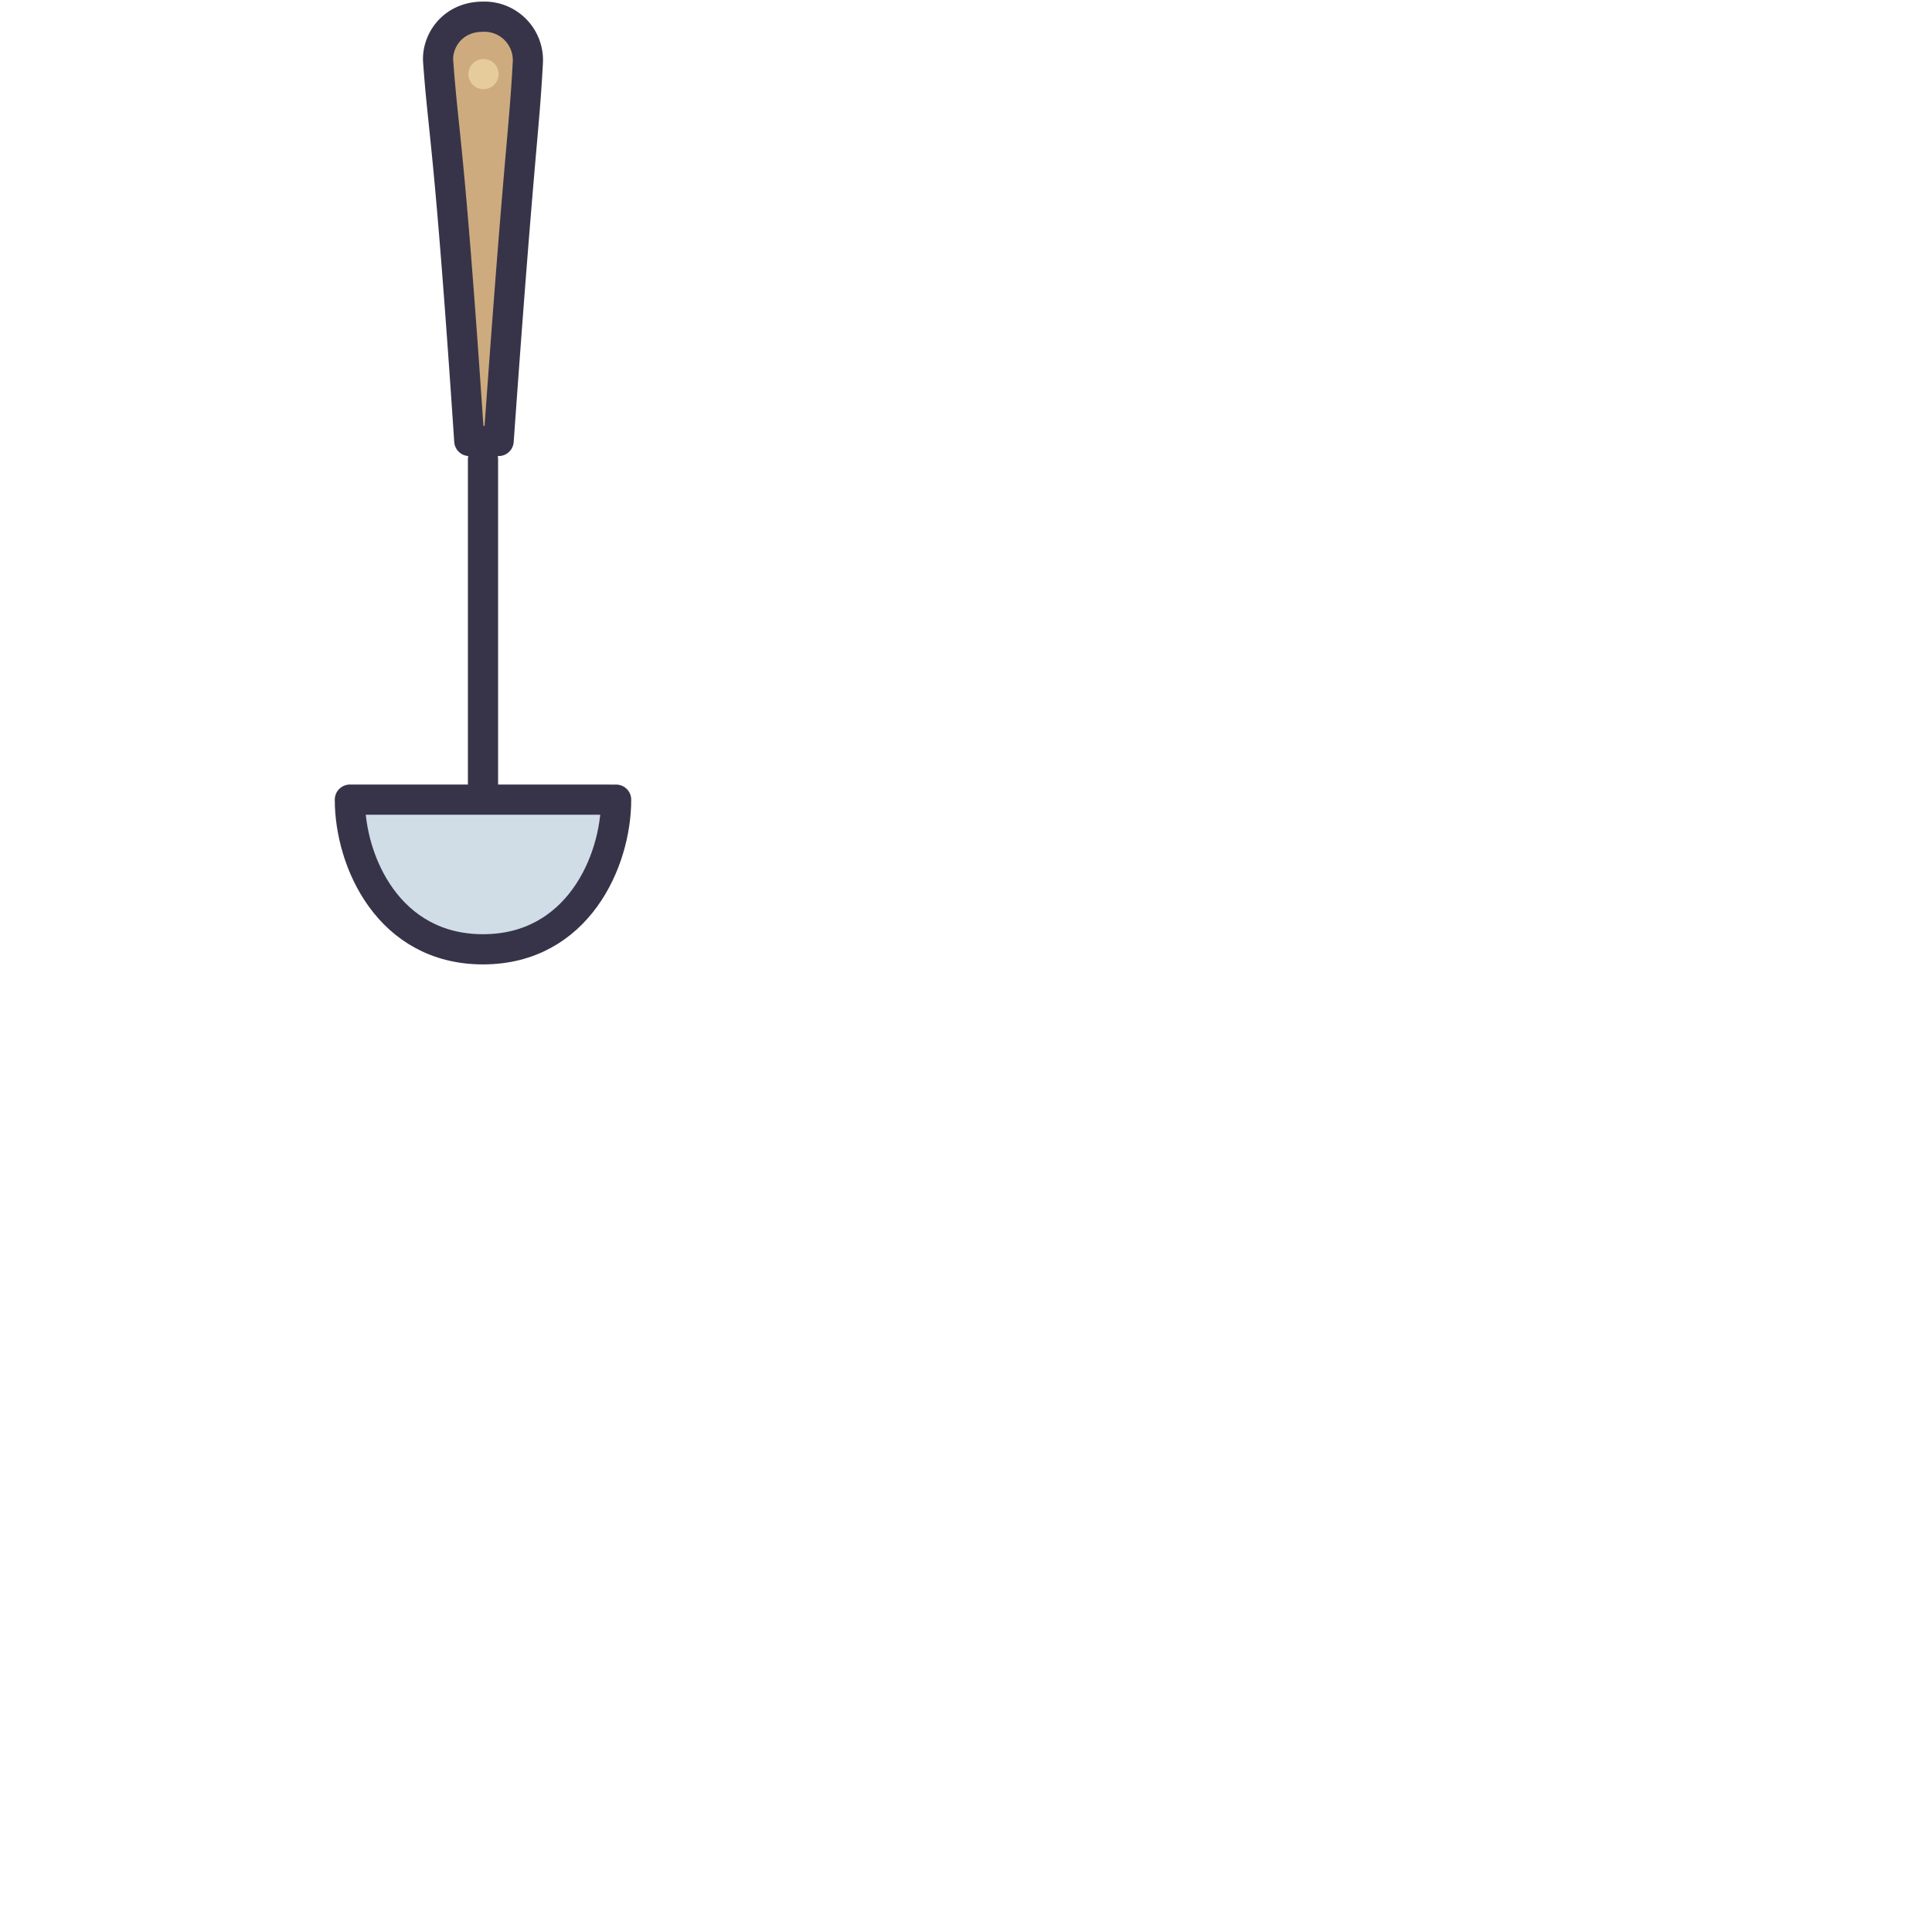 <svg xmlns="http://www.w3.org/2000/svg" width="64" height="64"><path fill="none" stroke="#373449" stroke-linecap="round" stroke-linejoin="round" d="M16 26.474v-11.26"/><path fill="#d0dde6" d="M20.41 26.467c0 2.05-1.974 4.98-4.41 4.98s-4.41-2.93-4.41-4.98"/><path fill="#5bdadd" d="M15.546 14.607c-.663-9.9-.855-10.121-1.031-12.568-.049-.667.464-1.486 1.486-1.486a1.44 1.44 0 0 1 1.486 1.486c-.133 2.47-.262 2.624-.969 12.568z"/><path fill="#ceab7e" stroke="#373449" stroke-linecap="round" stroke-linejoin="round" d="M15.546 14.607c-.663-9.9-.855-10.121-1.031-12.568-.049-.667.464-1.486 1.486-1.486a1.44 1.44 0 0 1 1.486 1.486c-.133 2.47-.262 2.624-.969 12.568z"/><path fill="#e6cc9b" d="M16.517 2.455a.5.5 0 1 1-1 0 .5.5 0 0 1 1 0z"/><path fill="none" stroke="#373449" stroke-linecap="round" stroke-linejoin="round" d="M20.41 26.49c0 2.05-1.282 4.957-4.41 4.957s-4.41-2.908-4.41-4.958z"/></svg>